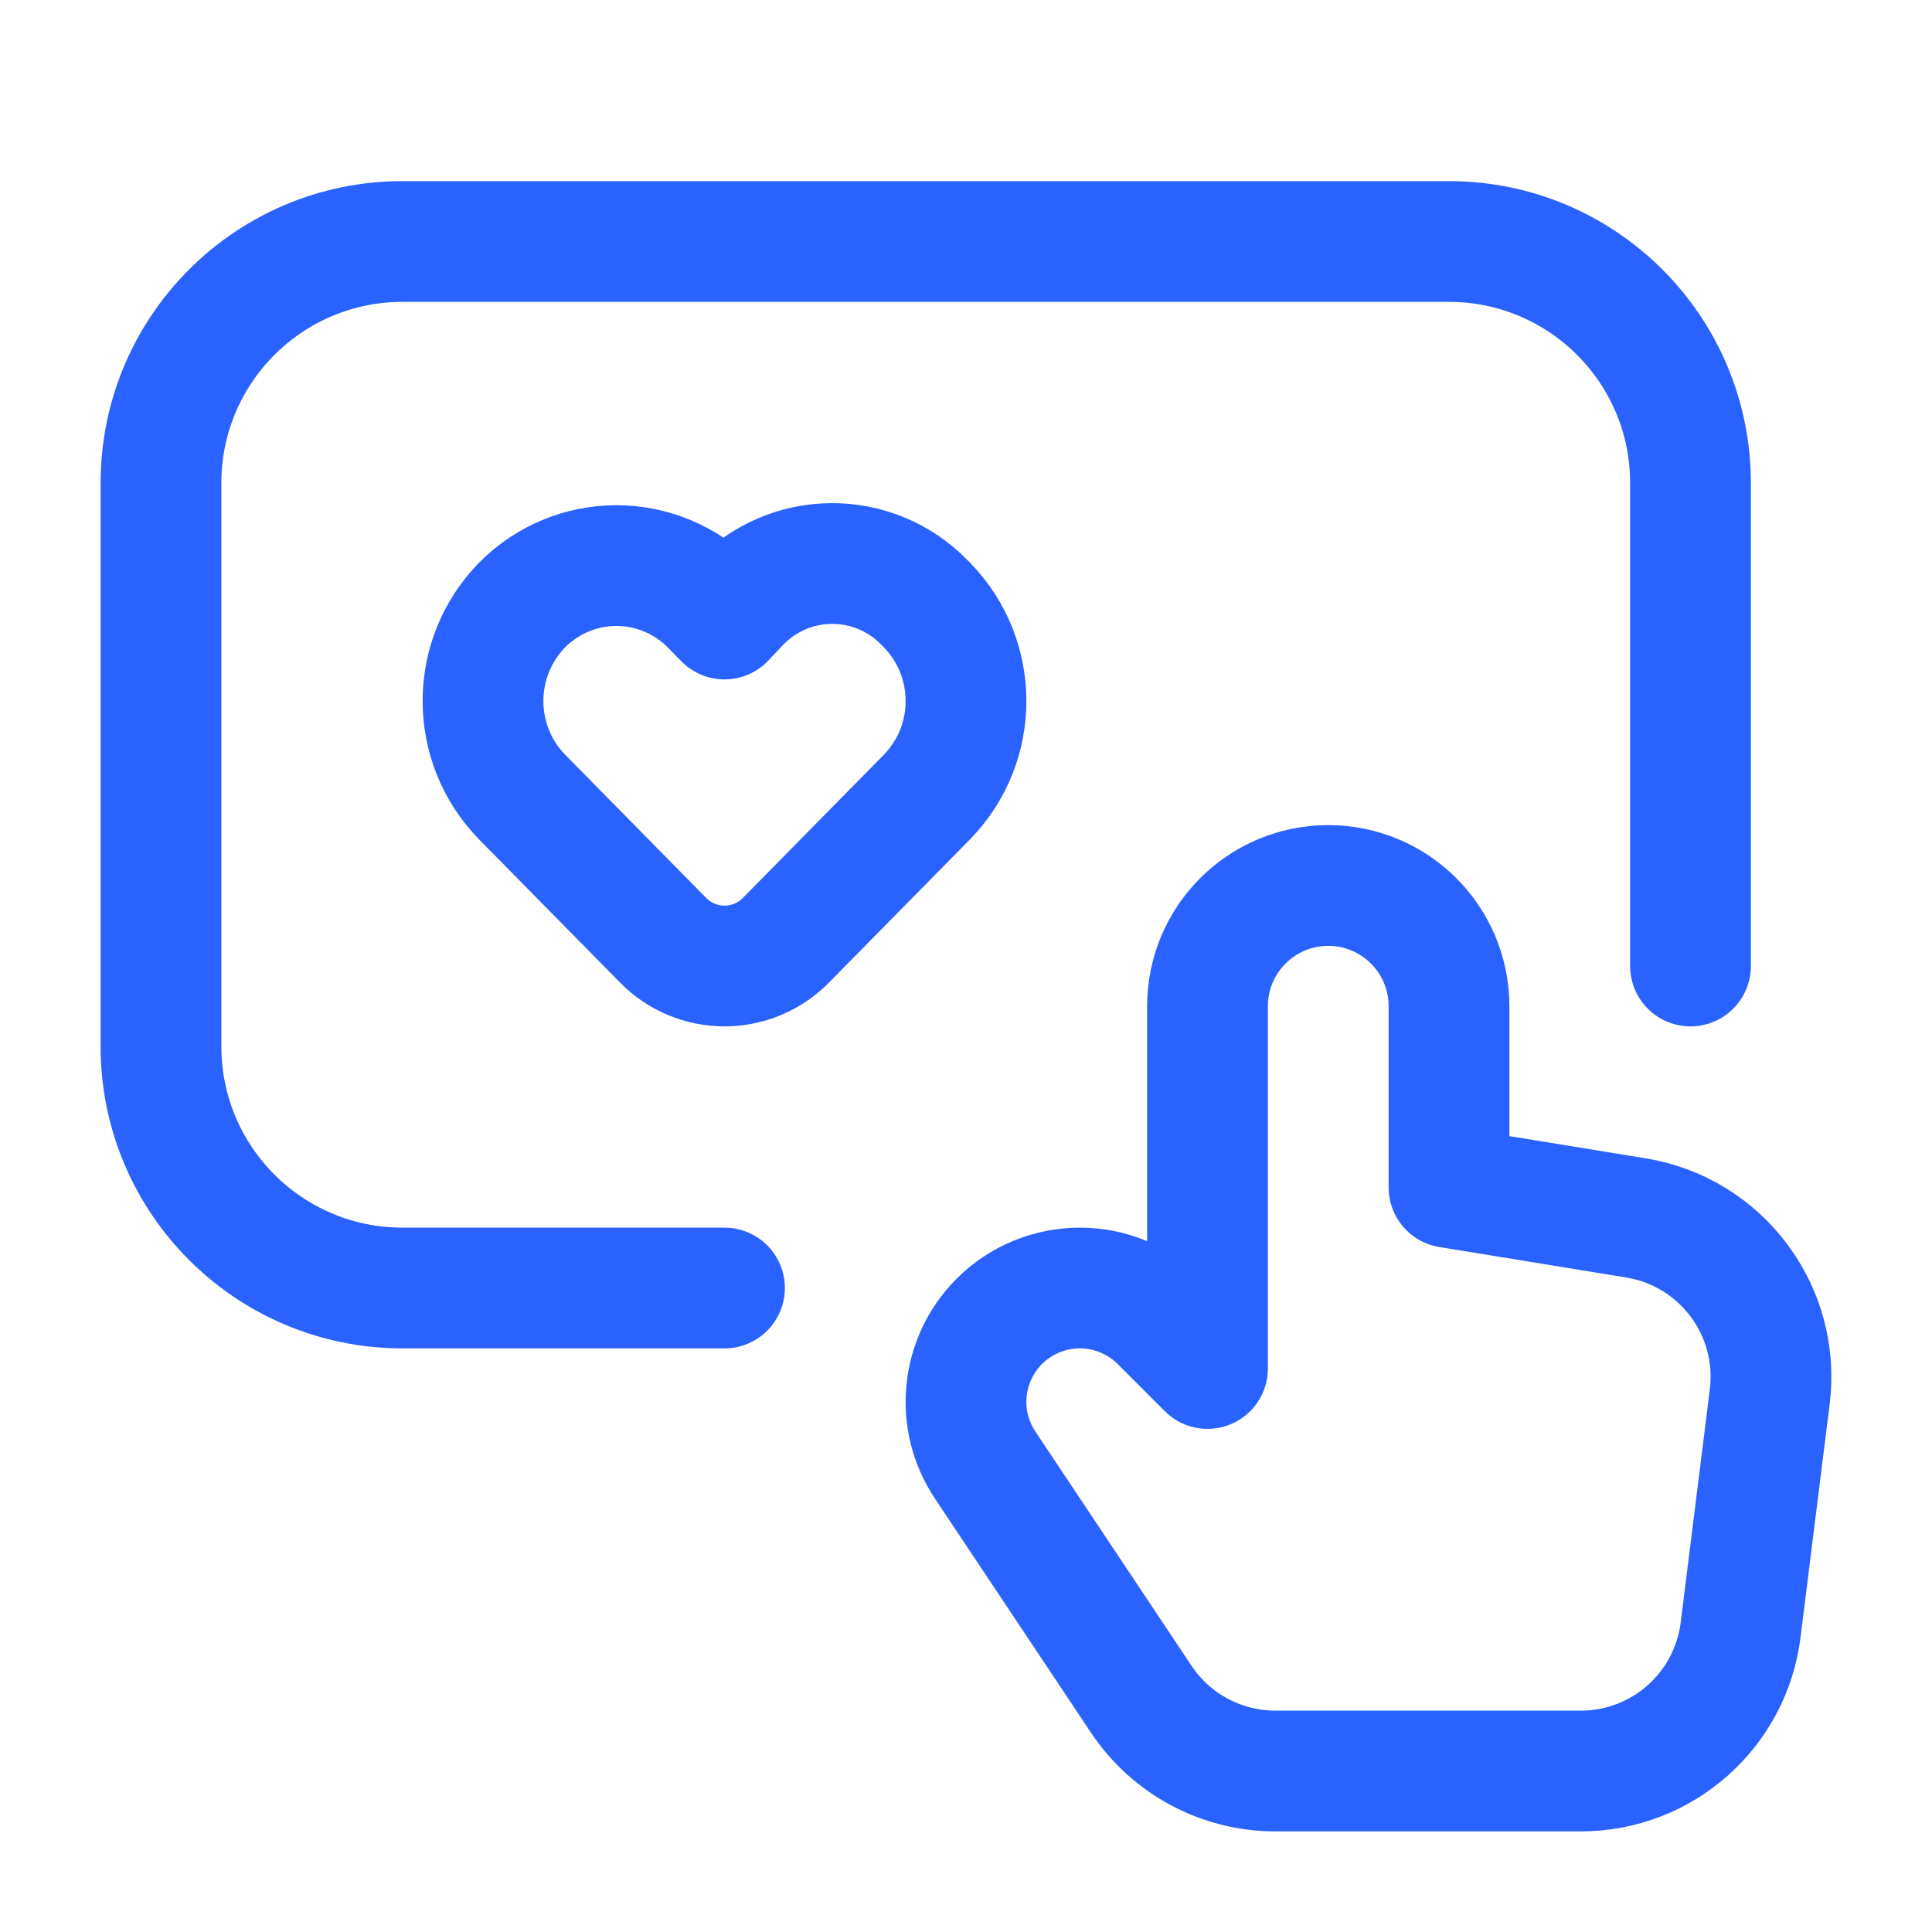 <svg width="64" height="64" viewBox="0 0 64 64" fill="none" xmlns="http://www.w3.org/2000/svg">
<path d="M24 42.667H13.333C8.915 42.667 5.333 39.085 5.333 34.667V16C5.333 11.582 8.915 8 13.333 8H48C52.418 8 56 11.582 56 16V32" stroke="#2962FF" stroke-width="4" stroke-linecap="round" stroke-linejoin="round"/>
<path fill-rule="evenodd" clip-rule="evenodd" d="M40 45.333V33.333C40 31.124 41.791 29.333 44 29.333V29.333C46.209 29.333 48 31.124 48 33.333V39.335L54.191 40.345C57.022 40.806 58.98 43.424 58.625 46.27L57.66 53.995C57.326 56.664 55.057 58.667 52.368 58.667H42.245C40.461 58.667 38.796 57.775 37.807 56.291L32.633 48.53C31.636 47.034 31.834 45.043 33.105 43.771H33.105C33.812 43.064 34.771 42.667 35.772 42.667C36.772 42.667 37.731 43.064 38.439 43.771L40 45.333Z" stroke="#2962FF" stroke-width="4" stroke-linecap="round" stroke-linejoin="round"/>
<path fill-rule="evenodd" clip-rule="evenodd" d="M23.547 20.046L24 20.506L24.468 20.011C25.262 19.164 26.367 18.678 27.528 18.667C28.689 18.655 29.804 19.119 30.614 19.949L30.71 20.046C32.43 21.814 32.43 24.631 30.71 26.399L26.032 31.149C25.496 31.694 24.764 32 24 32C23.236 32 22.504 31.694 21.969 31.149L17.291 26.399C15.57 24.631 15.57 21.814 17.291 20.046V20.046C18.116 19.208 19.243 18.736 20.419 18.736C21.595 18.736 22.722 19.208 23.547 20.046V20.046Z" stroke="#2962FF" stroke-width="4" stroke-linecap="round" stroke-linejoin="round"/>
</svg>
